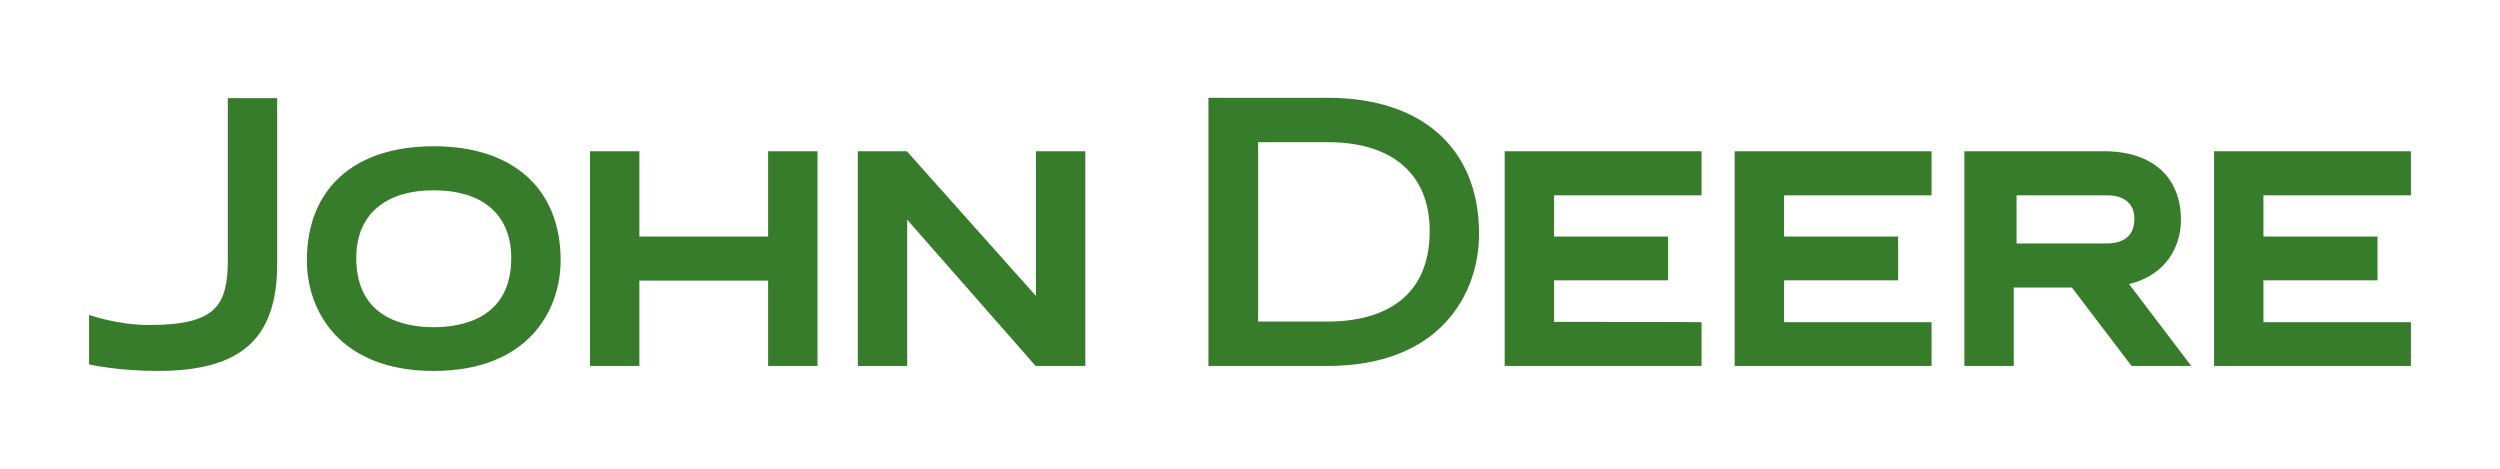 <svg width="800" height="150" xmlns="http://www.w3.org/2000/svg" version="1.1" xml:space="preserve">
 <g>
  <title>Layer 1</title>
  <g id="svg_1">
   <path id="svg_2" class="st0" d="m347.3,117.1l0,-68.7l-15.8,0l0,46.3l-41.3,-46.3l-15.7,0l0,68.7l15.8,0l0,-46.8l41.1,46.8l15.9,0l0,0zm326.9,
   -39.2c3.3,0 8.8,-1 8.8,-7.8c0,-4.9 -3.2,-7.6 -8.8,-7.6l-28.9,0l0,15.4l28.9,0zm27,39.2l-19.1,0l-19.1,-25.1l-18.6,0l0,25.1l-15.8,0l0,-68.7l44.7,
   0c15.4,0 24.6,8.2 24.6,22c0,8.3 -4.6,17.6 -16.6,20.5l19.9,26.2l0,0zm-276.3,-85.8c30.3,0 48.4,16.3 48.4,43.5c0,19.5 -12.7,42.3 -48.4,42.3l-38.2,
   0l0,-85.8l38.2,0l0,0zm-22.3,14.2l0,57.4l22.4,0c12.1,0 32.5,-3.8 32.5,-29c0,-18.1 -11.9,-28.4 -32.5,-28.4l-22.4,0zm321.7,57.5l0,-13.3l36.5,0l0,
   -14l-36.5,0l0,-13.2l47.2,0l0,-14.1l-63,0l0,68.7l63,0l0,-14l-47.2,0l0,-0.1zm-153.4,0l0,-13.3l36.5,0l0,-14l-36.5,0l0,-13.2l47.2,0l0,-14.1l-63,0l0,
   68.7l63,0l0,-14l-47.2,0l0,-0.1zm-73.6,0l0,-13.3l36.5,0l0,-14l-36.5,0l0,-13.2l47.2,0l0,-14.1l-63,0l0,68.7l63,0l0,-14c0,
   -0.1 -47.2,-0.1 -47.2,-0.1zm-251.5,-54.6l0,27.3l-41.2,0l0,-27.3l-15.8,0l0,68.7l15.8,0l0,-27.3l41.2,0l0,27.3l15.8,0l0,-68.7l-15.8,0l0,0zm-107,
   56.3c-9.3,0 -24.8,-2.9 -24.8,-22.1c0,-13.8 9.1,-21.7 24.8,-21.7c15.8,0 24.8,7.9 24.8,21.7c0,19.2 -15.6,22.1 -24.8,22.1zm-40.6,-21.4c0,16.3
    10.6,35.4 40.6,35.4c30,0 40.6,-19.1 40.6,-35.4c0,-22.9 -15.2,-36.5 -40.6,-36.5c-25.5,0 -40.6,13.6 -40.6,36.5zm-69.6,17.5c0,0 9,3.2 
    19,3.2c10.7,0 17.4,-1.5 21.1,-5.3c3.1,-3.1 4.3,-8.3 4.2,-16.1l0,-51.2l15.8,0l0,53.5c-0.2,23.7 -11.7,33.8 -38.3,33.8c-12.9,0 -21.9,-2.1 -21.9,-2.1l0,-15.8l0.1,0z" 
   fill-rule="evenodd" clip-rule="evenodd" fill="#367C2B"/>
  </g>
 </g>

</svg>